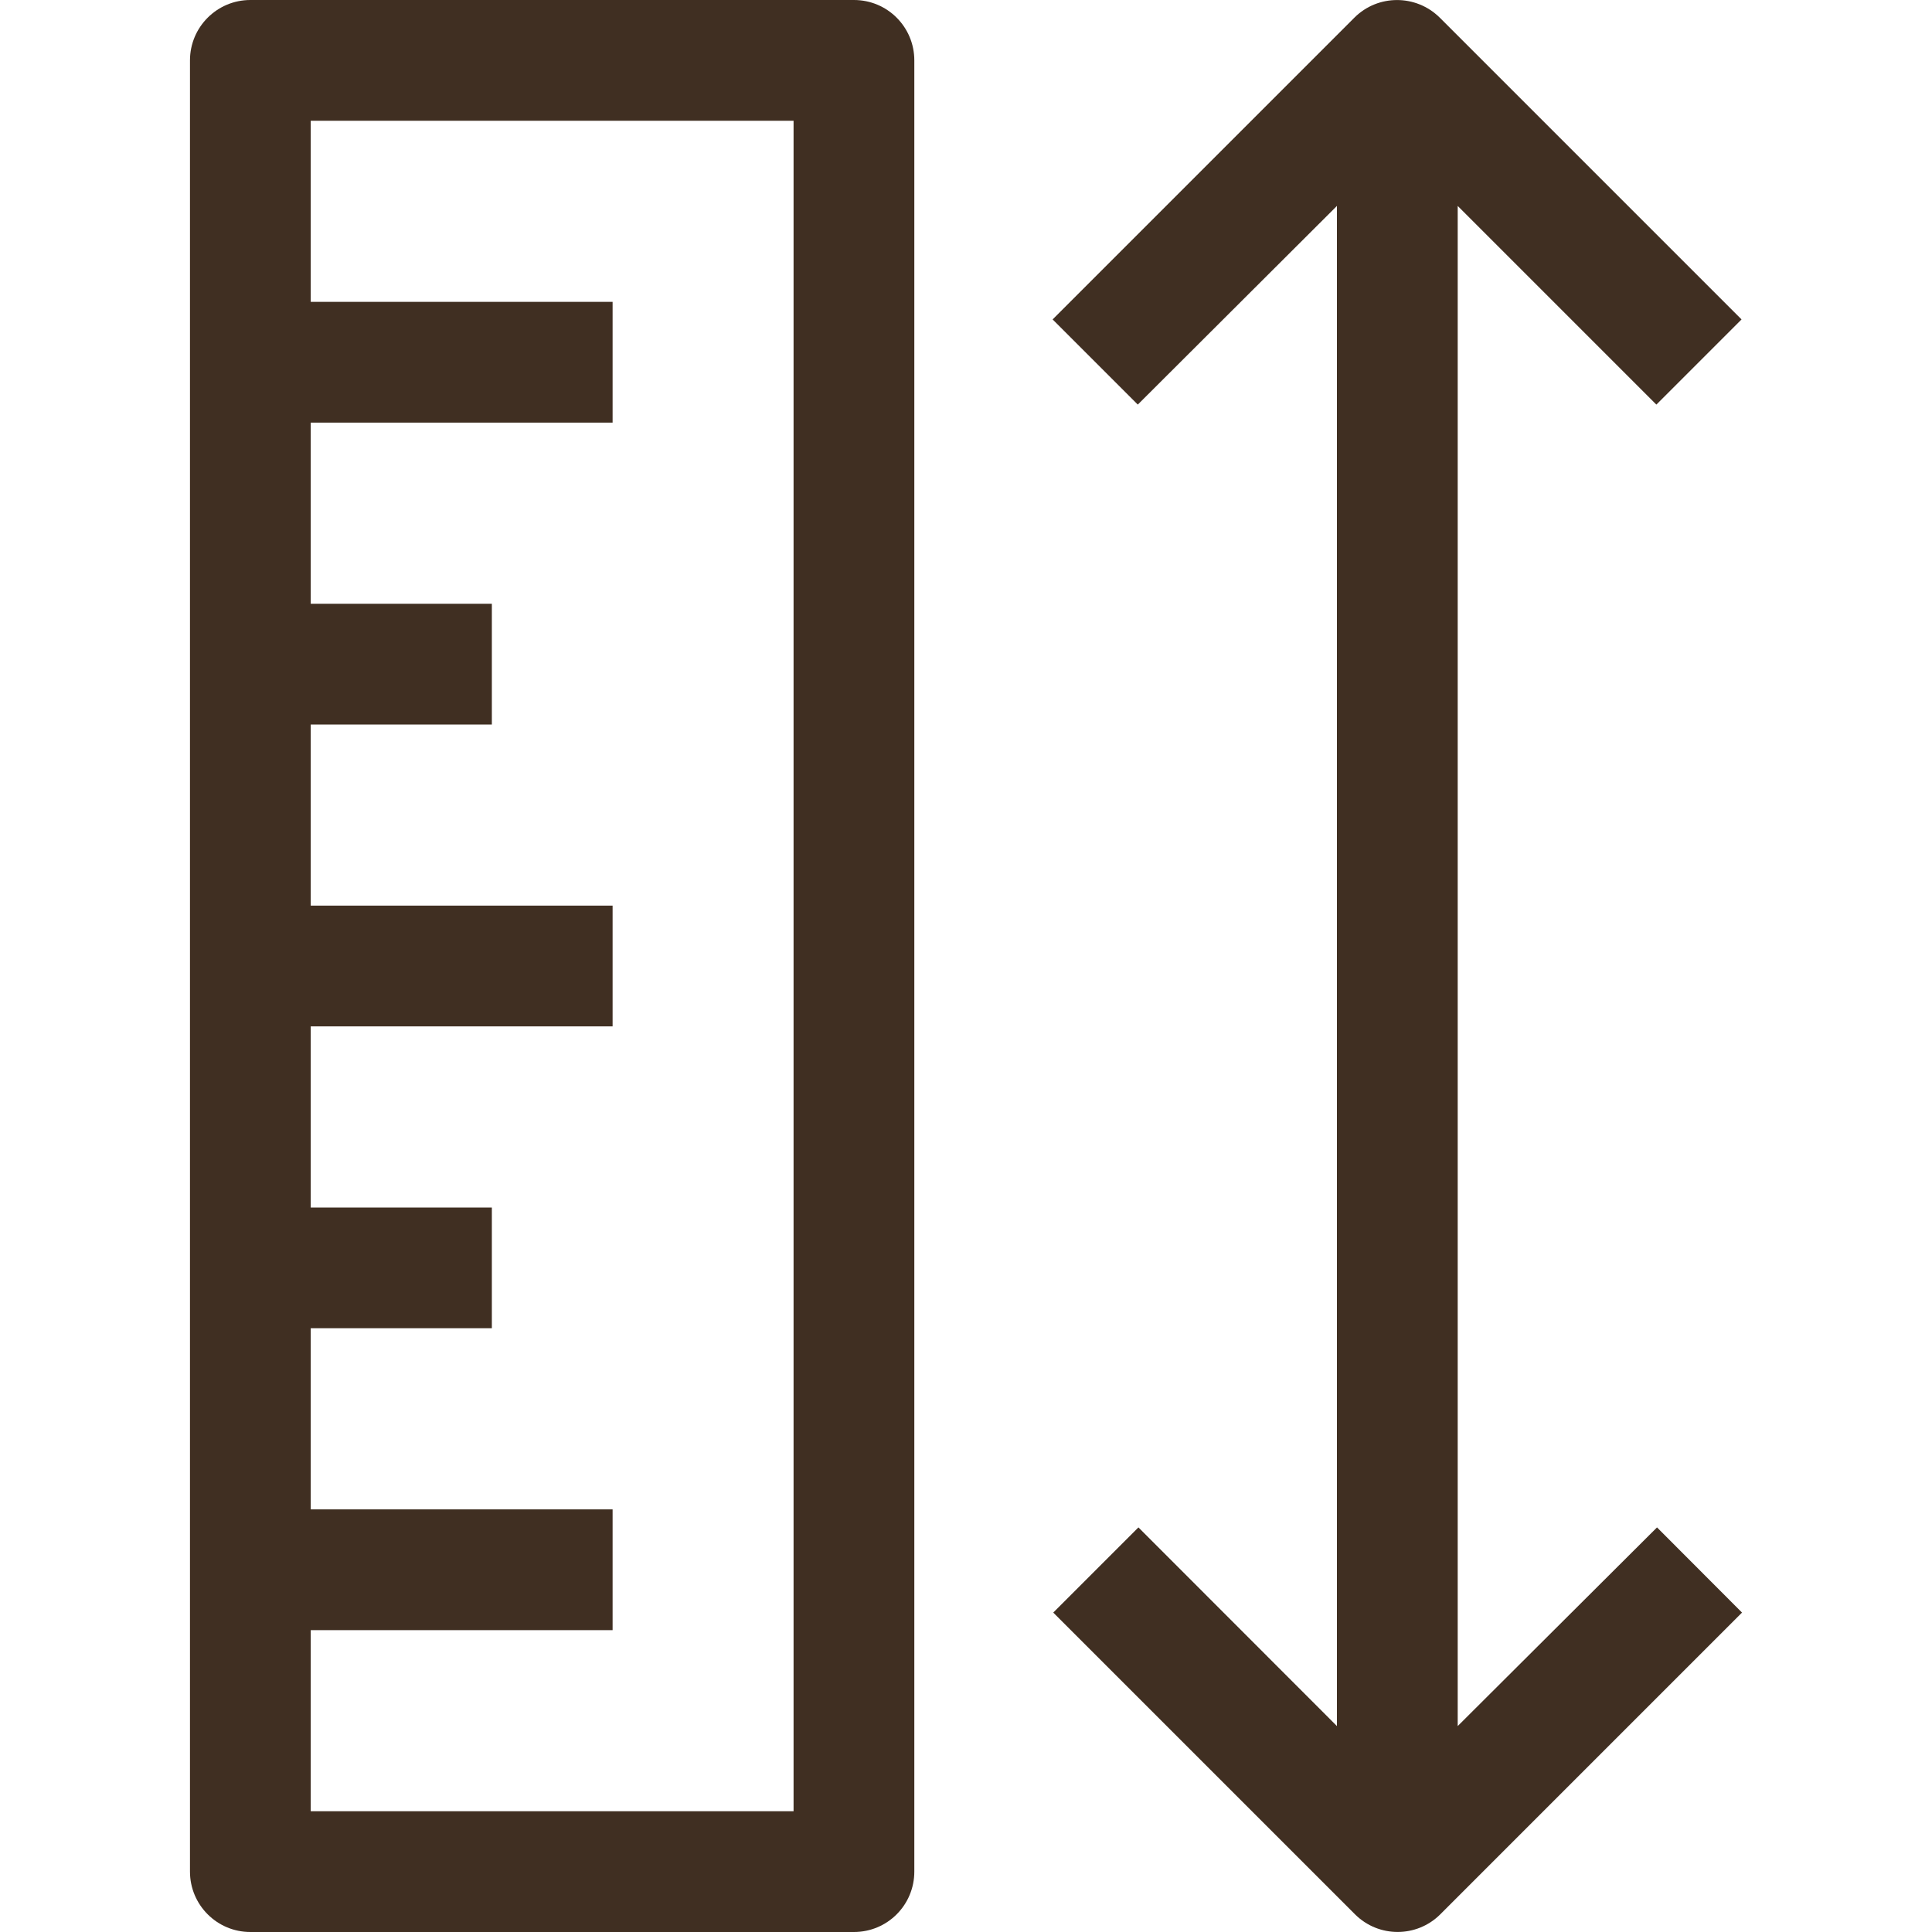 <svg width="12" height="12" viewBox="0 0 12 12" fill="none" xmlns="http://www.w3.org/2000/svg">
<g clip-path="url(#for4clip0)">
<path d="M5.304 0H1.555C1.348 0 1.18 0.168 1.18 0.375V11.625C1.18 11.832 1.348 12 1.555 12H5.304C5.512 12 5.679 11.832 5.679 11.625V0.375C5.679 0.168 5.512 0 5.304 0ZM4.929 11.25H1.93V10.125H3.805V9.375H1.93V8.25H3.055V7.5H1.93V6.375H3.805V5.625H1.93V4.5H3.055V3.75H1.93V2.625H3.805V1.875H1.93V0.75H4.929V11.25Z" fill="#402F22"/>
<path d="M10.292 9.487L9.054 10.721V1.279L10.288 2.513L10.817 1.984L8.942 0.109C8.795 -0.036 8.559 -0.036 8.413 0.109L6.538 1.984L7.067 2.513L8.304 1.279V10.721L7.071 9.487L6.542 10.016L8.417 11.891C8.563 12.036 8.799 12.036 8.945 11.891L10.82 10.016L10.292 9.487Z" fill="#402F22"/>
</g>
<defs>
<clipPath id="for4clip0">
<rect width="12" height="12" fill="white"/>
</clipPath>
</defs>
</svg>
